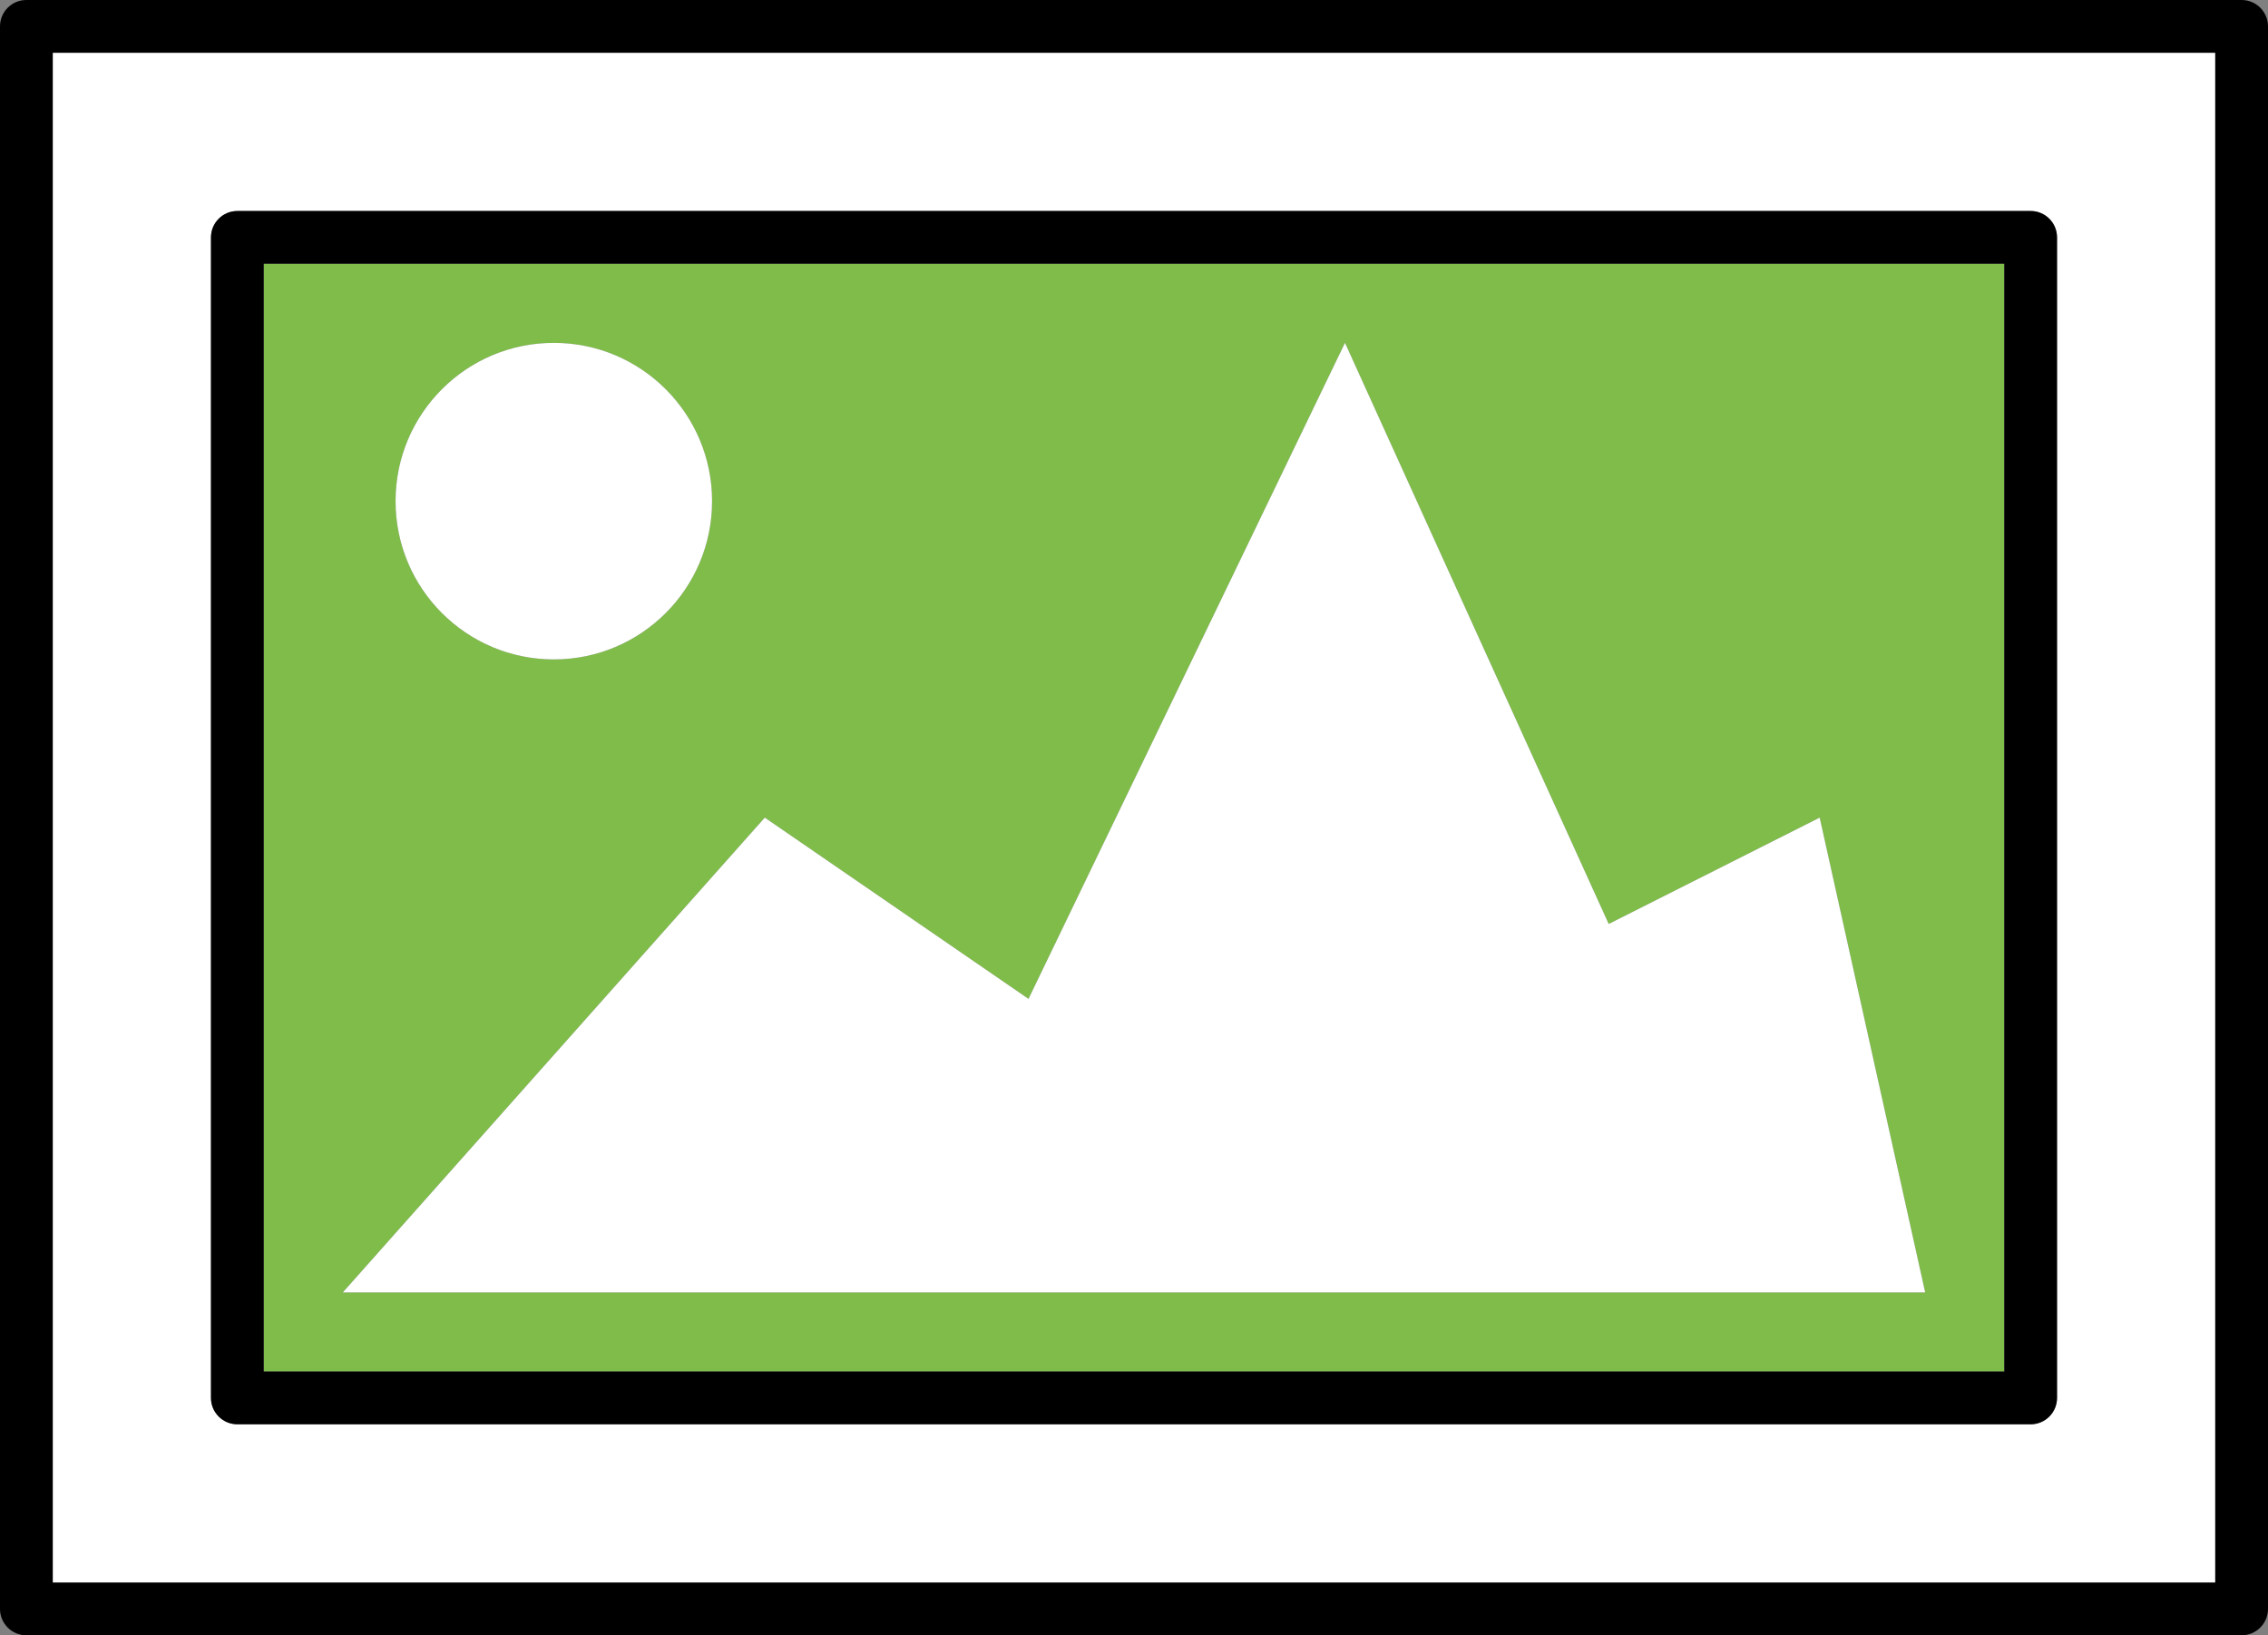 <?xml version="1.0" encoding="utf-8"?>
<!-- Generator: Adobe Illustrator 18.1.1, SVG Export Plug-In . SVG Version: 6.00 Build 0)  -->
<svg version="1.1" xmlns="http://www.w3.org/2000/svg" xmlns:xlink="http://www.w3.org/1999/xlink" x="0px" y="0px" width="43px"
	 height="31px" viewBox="0 0 43 31" enable-background="new 0 0 43 31" xml:space="preserve">
<rect x="0" y="0" width="43" height="31" fill="#808080" stroke="none"/>
<g id="Icons_Outline" display="none">
	<g display="inline">
		<rect x="0.5" y="0.5" fill="#FFFFFF" stroke="#666666" stroke-linejoin="round" stroke-miterlimit="10" width="42" height="30"/>
		<rect x="4" y="4" fill="#666666" stroke="#666666" stroke-linejoin="round" stroke-miterlimit="10" width="35" height="23"/>
		<path fill="#FFFFFF" d="M10.5,6.5c1.657,0,3,1.343,3,3s-1.343,3-3,3s-3-1.343-3-3S8.843,6.5,10.5,6.5z
			 M6.5,24.5h30l-2-9l-4,2.016L25.5,6.5l-6,12.436L14.5,15.5L6.5,24.5z"/>
	</g>
</g>
<g id="expanded">
	<g>
		<path fill="#FFFFFF" d="M1,30h41V1H1V30z M4,4.5C4,4.224,4.224,4,4.5,4h34C38.776,4,39,4.224,39,4.5v22
			c0,0.276-0.224,0.5-0.5,0.5h-34C4.224,27,4,26.776,4,26.5V4.5z"/>
		<path d="M42.5,0h-42C0.224,0,0,0.224,0,0.5v30C0,30.776,0.224,31,0.5,31h42c0.276,0,0.5-0.224,0.5-0.5
			v-30C43,0.224,42.776,0,42.5,0z M42,30H1V1h41V30z"/>
		<path fill="#7FBC49" d="M38,5H5v21h33V5z M10.5,6.5c1.657,0,3,1.343,3,3s-1.343,3-3,3s-3-1.343-3-3
			S8.843,6.5,10.5,6.5z M6.5,24.5l8-9l5,3.436L25.5,6.5l5,11.016L34.5,15.5l2,9H6.5z"/>
		<path d="M4.5,27h34c0.276,0,0.5-0.224,0.5-0.5v-22C39,4.224,38.776,4,38.5,4h-34C4.224,4,4,4.224,4,4.5
			v22C4,26.776,4.224,27,4.5,27z M5,5h33v21H5V5z"/>
		<circle fill="#FFFFFF" cx="10.5" cy="9.5" r="3"/>
		<polygon fill="#FFFFFF" points="30.5,17.516 25.5,6.5 19.5,18.936 14.5,15.5 6.5,24.5 36.5,24.5 34.5,15.5 		"/>
	</g>
</g>
<g id="Icons" display="none">
	<g display="inline">
		<rect x="0.5" y="0.5" fill="#FFFFFF" stroke="#000000" stroke-linejoin="round" stroke-miterlimit="10" width="42" height="30"/>
		
			<rect x="4.5" y="4.5" fill="#7FBC49" stroke="#000000" stroke-linecap="round" stroke-linejoin="round" stroke-miterlimit="10" width="34" height="22"/>
		<path fill="#FFFFFF" d="M10.5,6.5c1.657,0,3,1.343,3,3s-1.343,3-3,3s-3-1.343-3-3S8.843,6.5,10.5,6.5z
			 M6.5,24.5h30l-2-9l-4,2.016L25.5,6.5l-6,12.436L14.5,15.5L6.5,24.5z"/>
	</g>
</g>
</svg>
